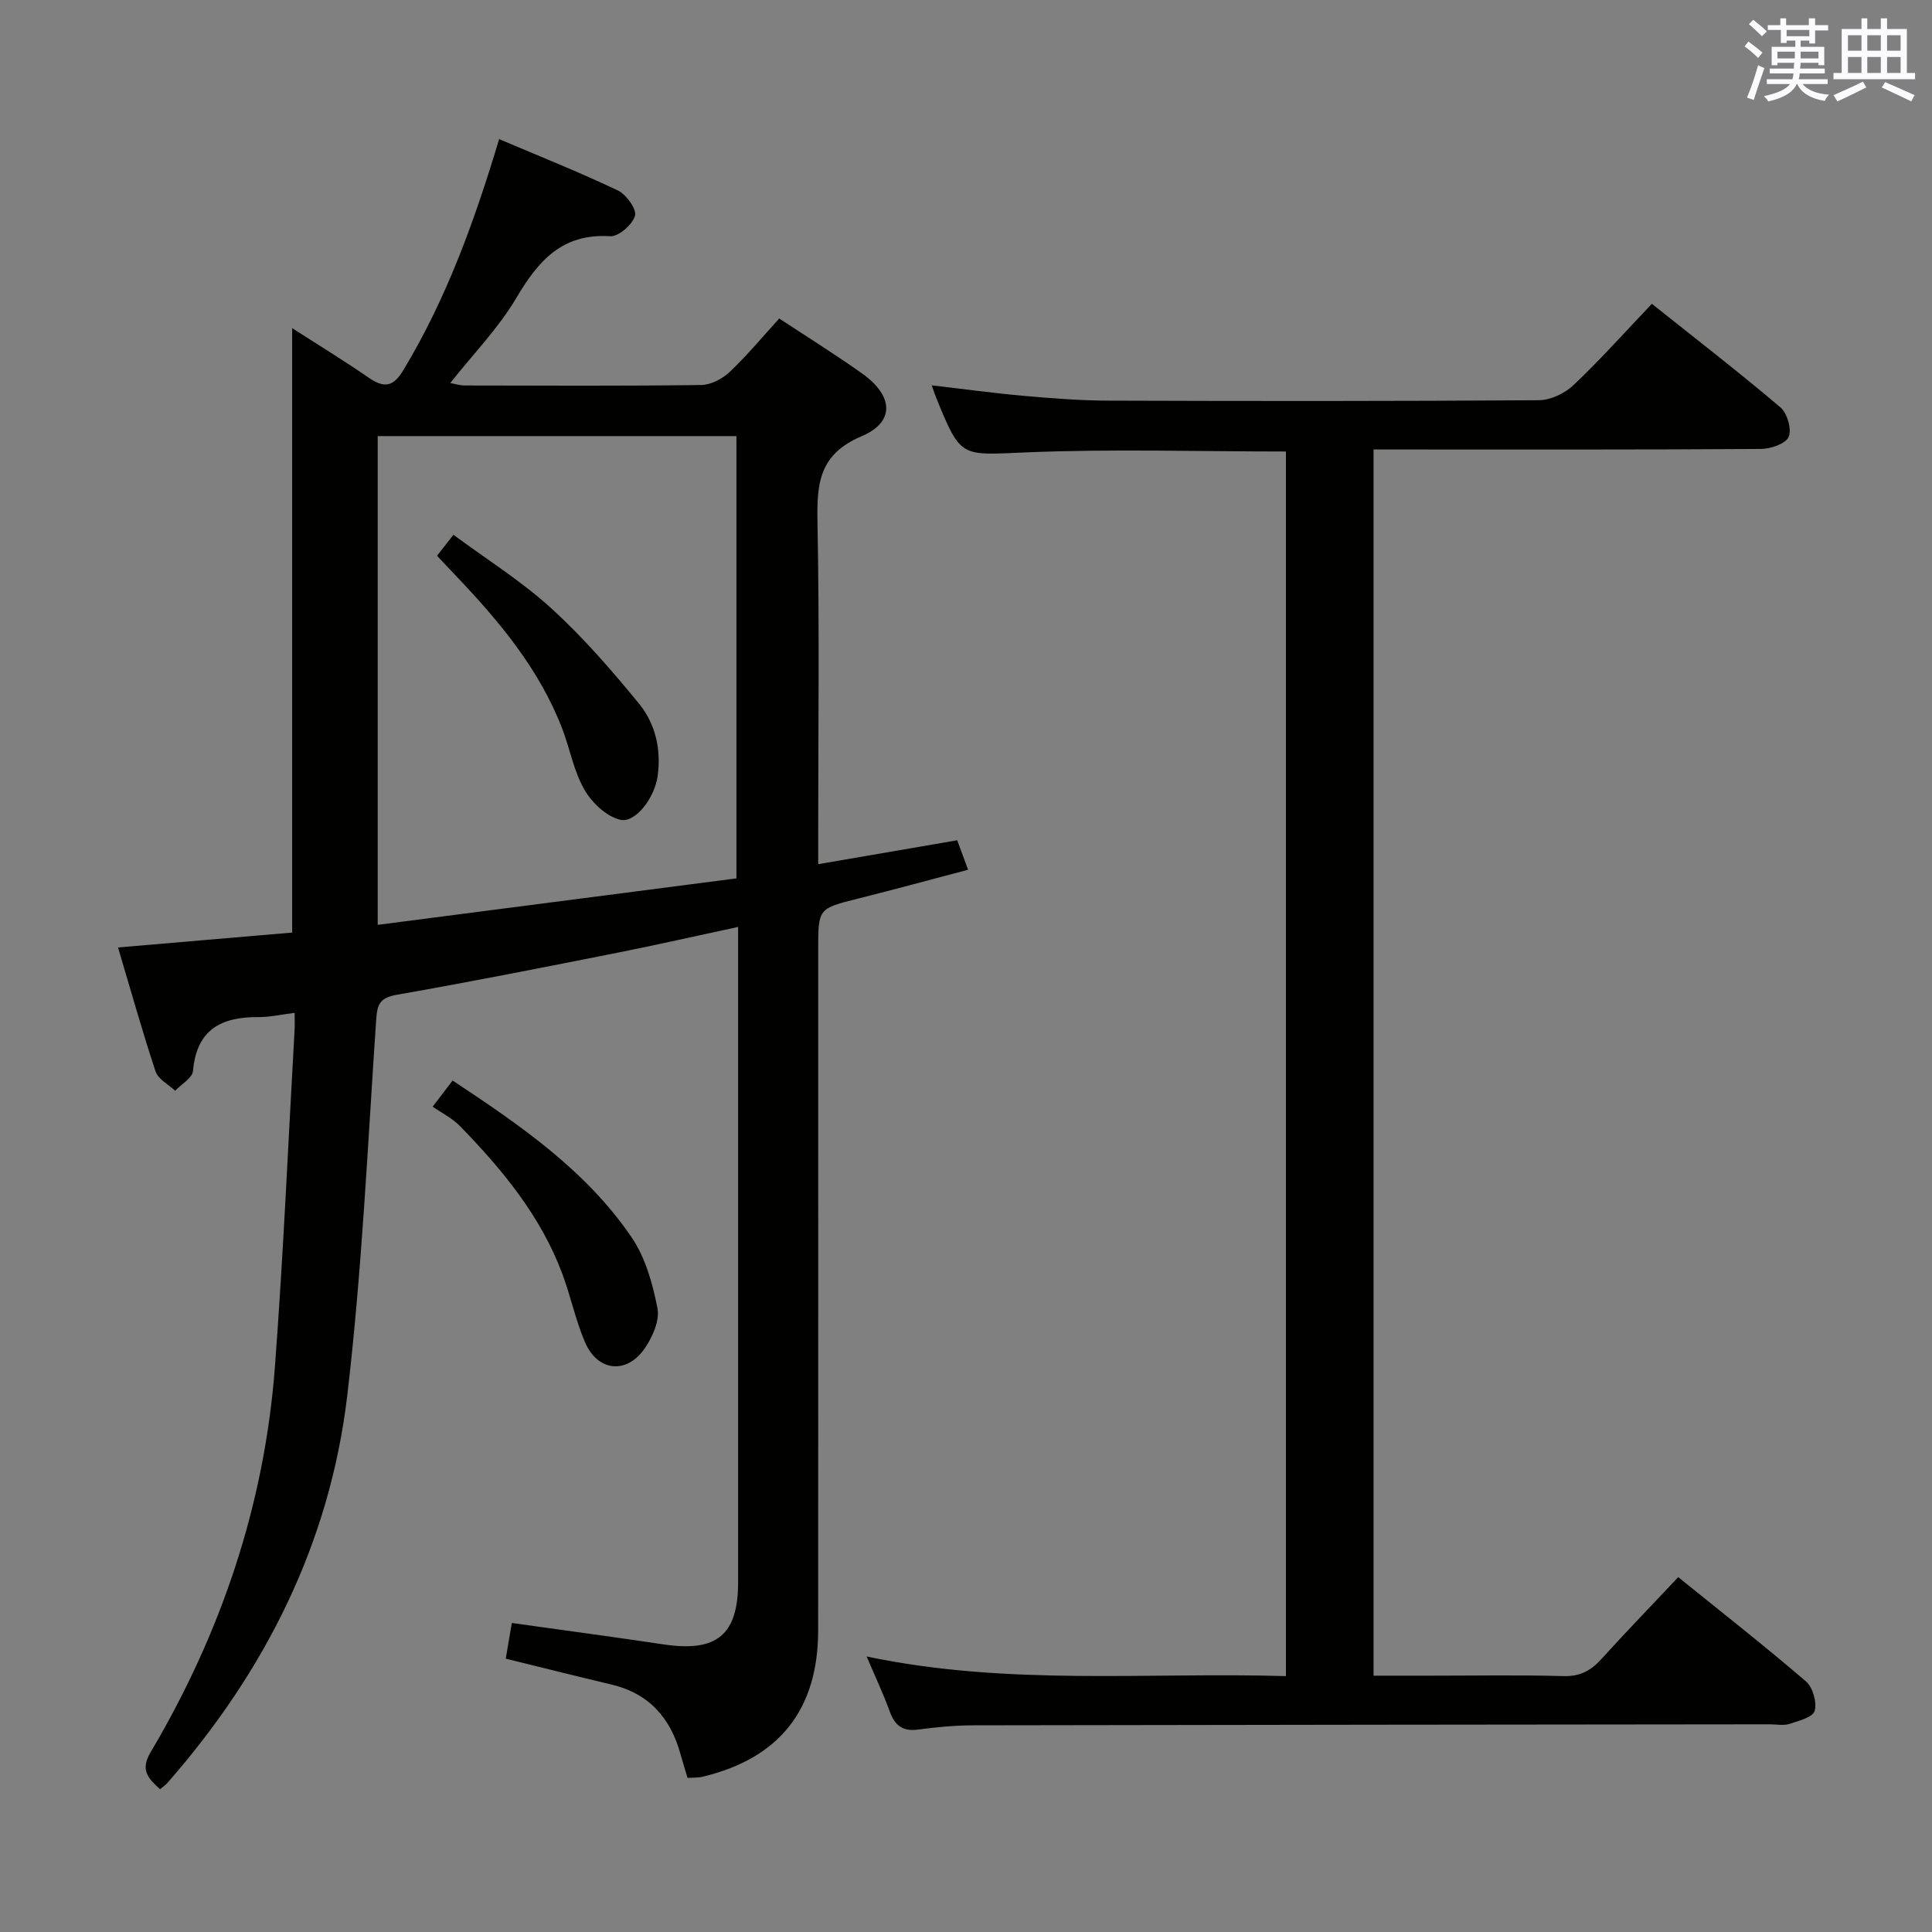 <svg enable-background="new 0 0 400 400" viewBox="0 0 400 400" xmlns="http://www.w3.org/2000/svg"><rect x="0" y="0" width="400" height="400" fill="#808080" stroke="none"/><g fill="#010100"><path d="m61 209.7c-2.89.36-5.2.9-7.5.88-7.7-.07-12.8 2.59-13.54 11.14-.13 1.47-2.41 2.75-3.7 4.11-1.39-1.32-3.51-2.39-4.05-3.99-2.76-8.32-5.12-16.77-7.77-25.68 12.43-1.06 24.27-2.08 36.05-3.08 0-41.87 0-83.27 0-125.14 5.35 3.44 10.71 6.71 15.87 10.27 3.17 2.19 5.06 1.9 7.14-1.56 8.92-14.78 14.73-30.82 19.84-47.85 8.32 3.54 16.58 6.83 24.58 10.63 1.74.83 3.93 3.88 3.55 5.24-.51 1.83-3.42 4.35-5.14 4.24-9.94-.63-14.88 5.07-19.44 12.79-3.67 6.22-8.88 11.54-13.67 17.6 1 .18 2 .51 3 .51 16.33.03 32.67.12 48.99-.1 1.99-.03 4.37-1.29 5.87-2.71 3.61-3.42 6.8-7.27 10.25-11.06 5.87 3.87 11.65 7.47 17.19 11.41 6.45 4.59 6.83 10.02-.14 12.97-8.78 3.73-9.28 9.73-9.13 17.69.42 21.66.15 43.33.15 64.99v5.92c9.85-1.69 19.1-3.28 28.78-4.95.66 1.8 1.32 3.58 2.25 6.1-7.78 2.05-15.23 4.08-22.72 5.96-8.29 2.08-8.31 2.02-8.31 10.53 0 47 .02 93.99-.01 140.99-.01 16.42-8.05 26.53-23.99 30.32-.93.22-1.93.15-3.05.22-.52-1.74-1.02-3.3-1.45-4.88-2.06-7.5-6.5-12.59-14.29-14.44-7.09-1.68-14.16-3.46-21.9-5.36.39-2.3.82-4.78 1.26-7.39 10.81 1.52 21.14 2.9 31.45 4.44 11 1.64 15.4-1.97 15.4-12.9 0-43.16 0-86.33 0-129.49 0-1.81 0-3.62 0-6.16-8.68 1.86-16.84 3.72-25.03 5.35-15.15 3-30.29 6.01-45.5 8.67-3.35.59-4.17 1.66-4.39 4.97-1.77 26.02-2.95 52.11-6 77.99-3.6 30.55-16.97 57.12-37.22 80.22-.41.47-.95.82-1.54 1.33-2.44-2.23-4.16-3.93-1.99-7.6 14.6-24.66 23.62-51.26 25.77-79.89 1.75-23.21 2.75-46.47 4.07-69.7.06-.98.01-1.96.01-3.55zm17.2-18.22c25.16-3.26 49.76-6.45 74.27-9.62 0-31.05 0-61.28 0-91.57-24.93 0-49.5 0-74.27 0z"/><path d="m179.43 342.96c29.27 6.14 57.93 3.22 86.81 4.06 0-84.84 0-169.22 0-253.54-18.16 0-35.99-.56-53.76.18-13.54.56-13.51 1.3-18.56-11.08-.31-.75-.56-1.52-1.02-2.8 6.66.77 12.96 1.64 19.29 2.2 5.79.51 11.61.95 17.43.97 29.66.1 59.32.12 88.98-.09 2.43-.02 5.36-1.4 7.16-3.11 5.53-5.24 10.63-10.95 16.24-16.85 9.1 7.25 18.02 14.15 26.62 21.44 1.41 1.2 2.38 4.56 1.7 6.11-.63 1.44-3.74 2.49-5.76 2.5-24.83.17-49.66.11-74.49.11-1.8 0-3.59 0-5.69 0v253.87h11.82c9.17 0 18.34-.17 27.49.09 3.36.09 5.61-1.07 7.76-3.43 5.14-5.65 10.45-11.16 16.01-17.06 9 7.27 17.88 14.24 26.44 21.58 1.42 1.22 2.3 4.33 1.81 6.11-.36 1.31-3.32 2.08-5.25 2.7-1.21.39-2.64.08-3.98.08-54.99.06-109.98.1-164.97.21-3.81.01-7.64.37-11.42.88-3.23.44-4.85-.88-5.9-3.8-1.29-3.56-2.92-7.01-4.76-11.33z"/><path d="m89.58 229.12c1.99-2.61 2.96-3.88 4.13-5.41 13.97 9.25 27.61 18.59 37.06 32.47 2.86 4.2 4.36 9.6 5.35 14.67.49 2.52-1 5.92-2.59 8.25-3.74 5.51-9.8 4.9-12.42-1.23-1.95-4.55-2.95-9.49-4.69-14.15-4.46-11.94-12.4-21.55-21.15-30.54-1.58-1.64-3.76-2.71-5.69-4.06z"/><path d="m90.48 115.07c1.07-1.37 1.97-2.51 3.4-4.35 6.86 5.08 14.06 9.58 20.24 15.21 6.59 6 12.51 12.82 18.17 19.74 3.42 4.18 4.64 9.5 3.86 15.05-.63 4.46-4.63 9.84-7.85 8.98-2.85-.75-5.8-3.56-7.33-6.25-2.18-3.82-2.97-8.41-4.57-12.59-4.75-12.37-13.08-22.28-22.07-31.72-1.23-1.29-2.47-2.6-3.85-4.07z"/></g><path d="m361.2 9.6.8-1c.9.7 1.9 1.4 2.9 2.3l-.9 1.1c-1-1-2-1.8-2.8-2.4zm.5 10.6c.9-2.1 1.6-4.3 2.3-6.7.4.2.8.4 1.3.6-.7 2.1-1.5 4.3-2.2 6.6zm.4-15.2.9-.9c1 .8 2 1.6 2.8 2.4l-1 1c-.9-.9-1.8-1.7-2.7-2.5zm12.5-1.2h1.2v1.4h2.7v1.1h-2.7v2.7h-1.2v-.6h-1.8v1.3h4.9v3.8h-1.2v-.5h-3.7c0 .4-.1.9-.1 1.2h5.1v1h-5.2c0 .5-.1.9-.2 1.2h6v1h-5.2c1.1 1.3 2.9 2 5.5 2.2-.4.4-.7.8-.9 1.3-2.9-.5-4.8-1.6-5.7-3.5h-.1c-.8 1.7-2.7 2.9-5.9 3.6-.2-.4-.6-.8-.9-1.1 2.8-.6 4.6-1.4 5.4-2.5h-4.8v-1h5.3c.1-.3.2-.7.2-1.2h-4.9v-1h5c0-.4 0-.8.1-1.2h-3.5v.5h-1.2v-3.8h4.9v-1.3h-1.8v.5h-1.2v-2.7h-2.7v-1h2.6v-1.4h1.2v1.4h4.7v-1.4zm-6.6 8.3h3.6c0-.4 0-.9 0-1.4h-3.6zm1.9-4.6h4.7v-1.3h-4.7zm6.6 3.2h-3.7v1.4h3.7z" fill="#fbfafc"/><path d="m385.3 3.8h1.3v2.2h2.8v-2.2h1.3v2.2h4.1v9.1h1.7v1.3h-16.9v-1.3h1.7v-9.1h4.1v-2.2zm.4 13.1.7 1.2c-1.8.9-3.8 1.9-6 2.9-.2-.4-.5-.8-.8-1.3 2.3-1 4.3-1.9 6.1-2.8zm-3.1-6.4h2.8v-3.2h-2.8zm0 4.6h2.8v-3.3h-2.8zm4-4.6h2.8v-3.2h-2.8zm0 4.6h2.8v-3.3h-2.8zm3.7 1.9c2.1.9 4.1 1.8 6.1 2.7l-.7 1.3c-2.2-1.1-4.2-2-6.1-2.9zm3.2-9.7h-2.8v3.2h2.8zm-2.8 7.8h2.8v-3.3h-2.8z" fill="#fbfafc"/></svg>